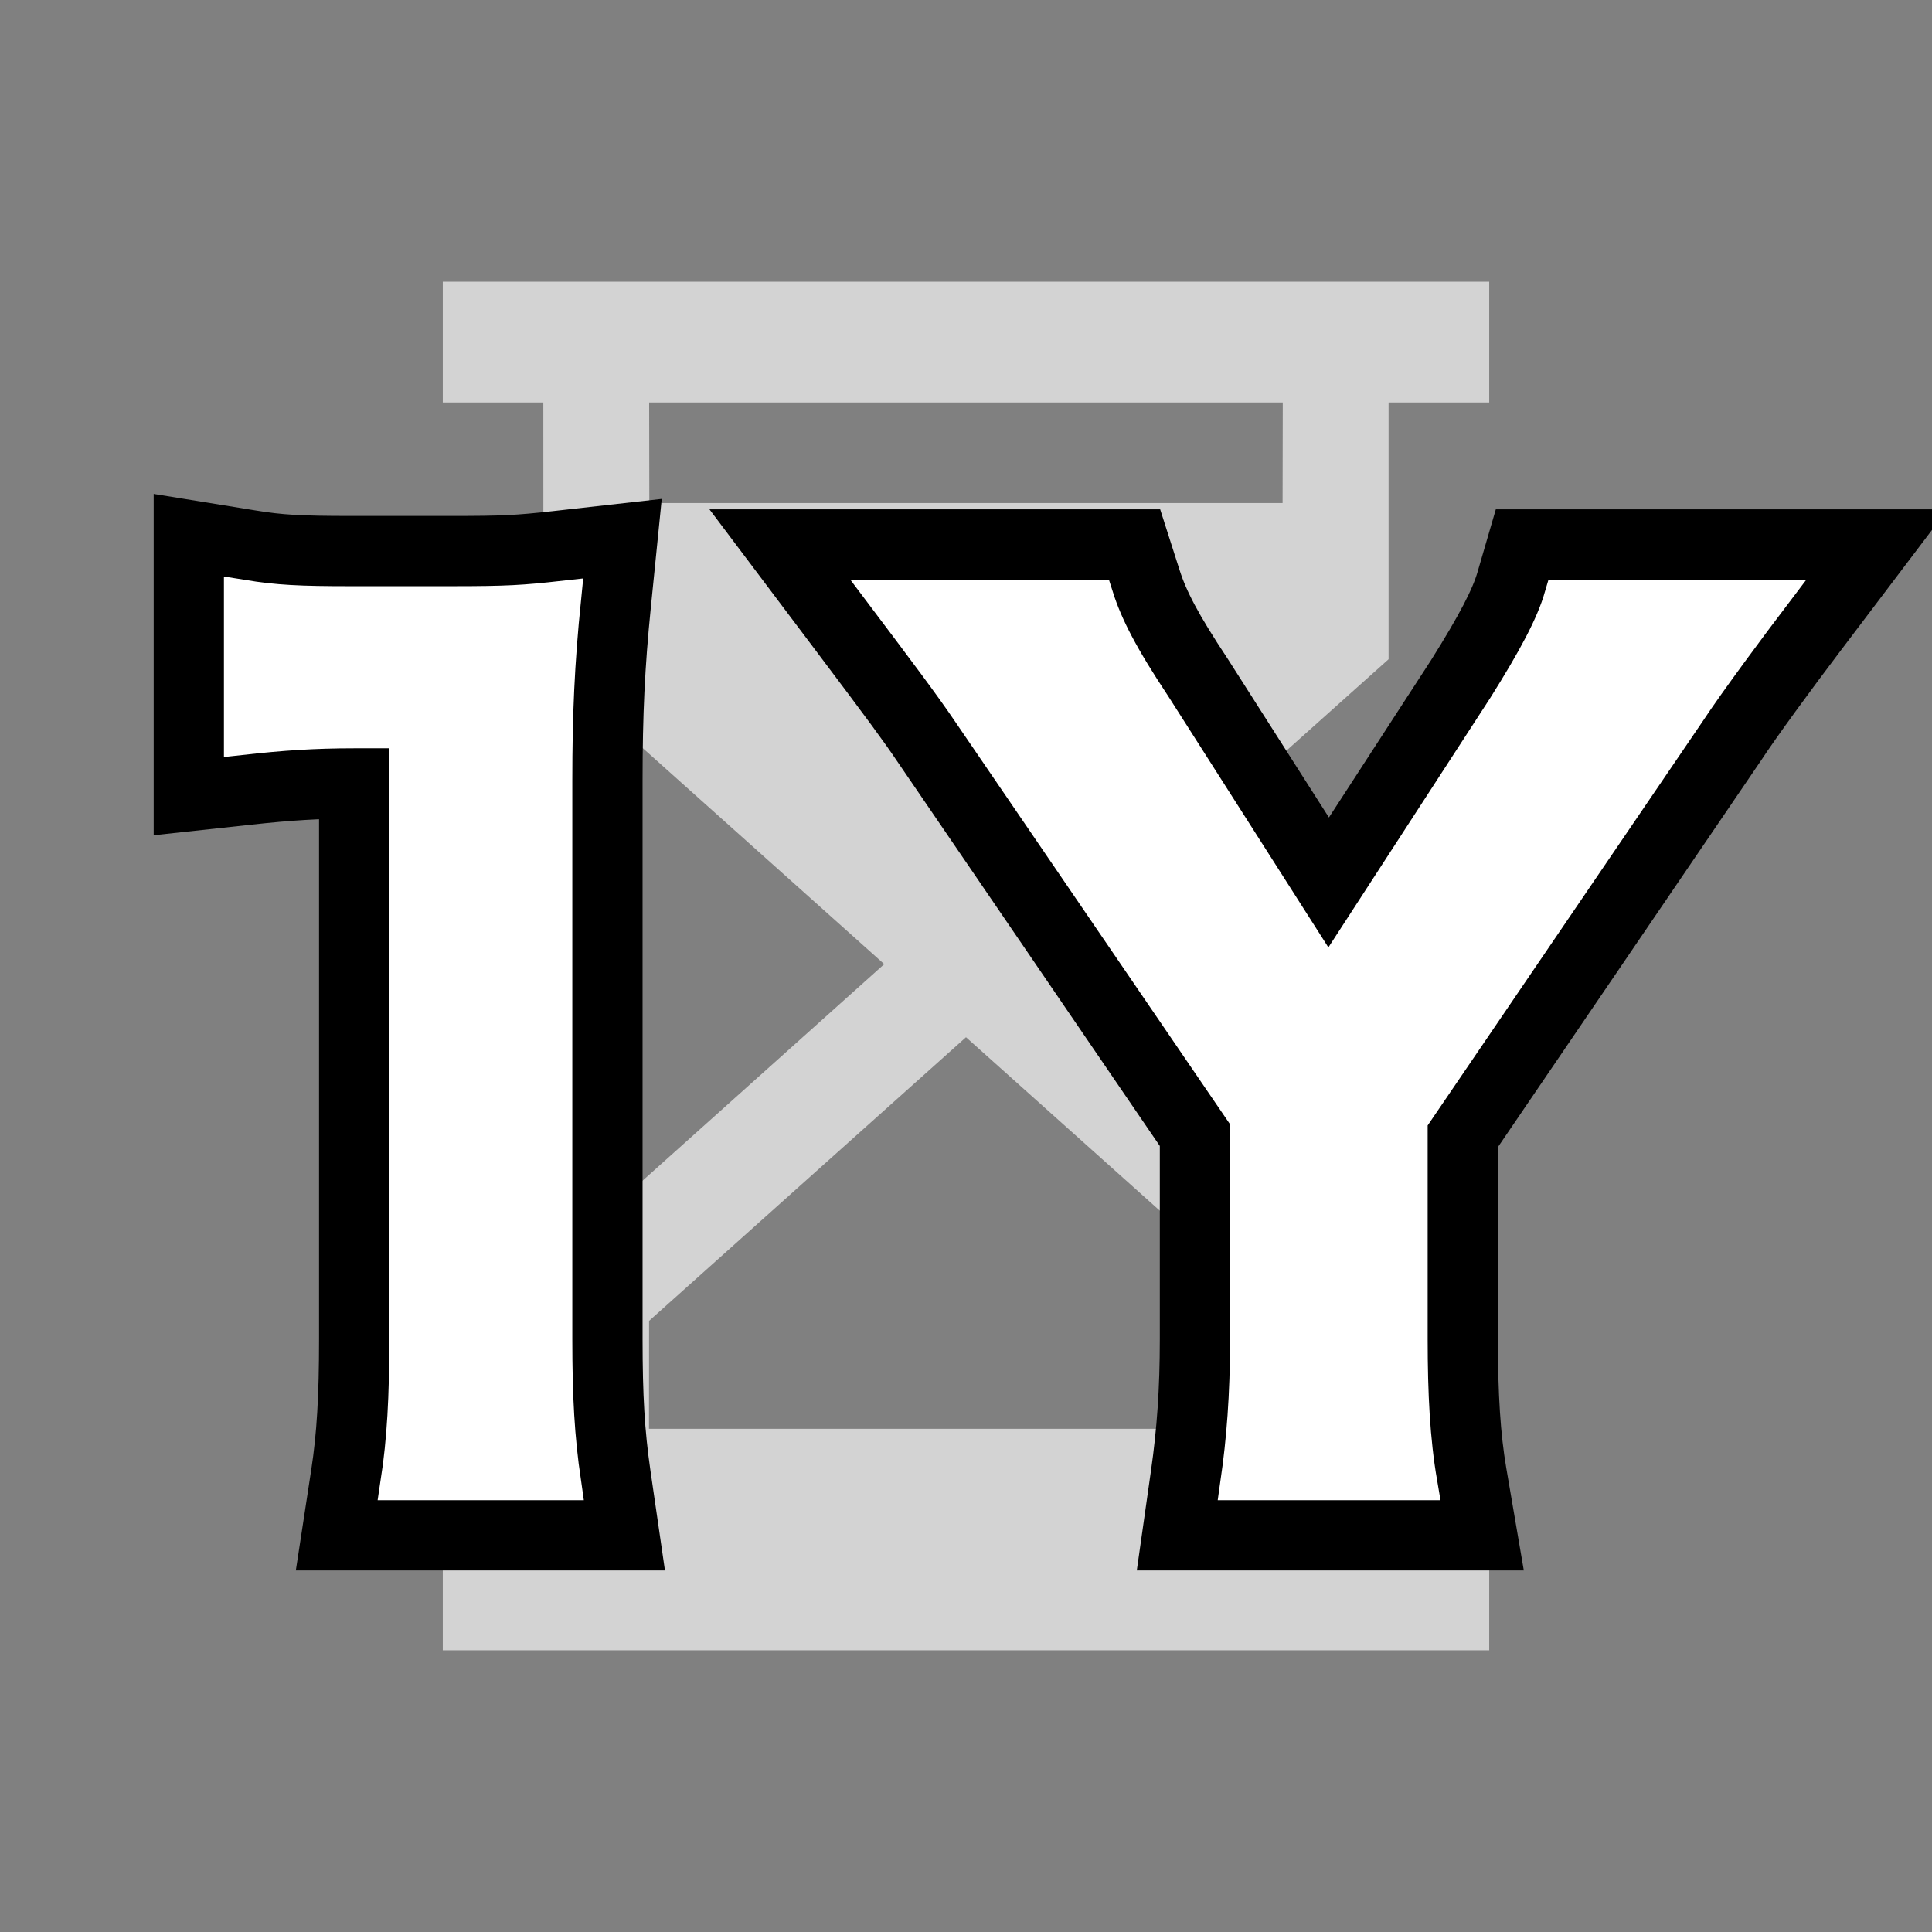 <?xml version="1.0" encoding="UTF-8"?>
<svg width="22px" height="22px" viewBox="0 0 22 22" version="1.1" xmlns="http://www.w3.org/2000/svg" xmlns:xlink="http://www.w3.org/1999/xlink">
    <rect x="0" y="0" width="22" height="22" fill="#808080" stroke="none"/>
    <!-- Generator: Sketch 57.1 (83088) - https://sketch.com -->
    <title>1y</title>
    <desc>Created with Sketch.</desc>
    <g id="1y" stroke="none" stroke-width="1" fill="none" fill-rule="evenodd">
        <polygon id="Path" points="0 0 22 0 22 22 0 22"></polygon>
        <path d="M16.958,3.208 L16.958,4.583 L15.812,4.583 L15.812,7.507 L11.93,10.979 L15.812,14.456 L15.812,17.416 L16.958,17.417 L16.958,18.792 L5.042,18.792 L5.042,17.417 L6.187,17.416 L6.188,14.456 L10.069,10.979 L6.188,7.507 L6.187,4.583 L5.042,4.583 L5.042,3.208 L16.958,3.208 Z M11,11.811 L7.391,15.041 L7.39,16.27 L14.609,16.27 L14.609,15.041 L11,11.811 Z M14.607,4.583 L7.392,4.583 L7.394,5.728 L14.605,5.728 L14.607,4.583 Z" id="Combined-Shape" fill="#EFEFEF" opacity="0.75"></path>
        <path d="M4.133,8.821 L4.035,8.821 C3.617,8.821 3.28,8.842 2.804,8.894 L2.25,8.954 L2.25,6.212 L2.83,6.306 C3.17,6.362 3.407,6.375 3.997,6.375 L5.145,6.375 C5.735,6.375 5.907,6.367 6.361,6.316 L6.976,6.247 L6.914,6.863 C6.843,7.566 6.817,8.125 6.817,8.887 L6.817,15.249 C6.817,15.91 6.842,16.334 6.911,16.812 L6.994,17.383 L3.951,17.383 L4.039,16.808 C4.107,16.366 4.133,15.912 4.133,15.249 L4.133,8.821 Z M13.707,12.895 L10.628,8.385 C10.461,8.138 10.29,7.906 9.684,7.101 L9.081,6.3 L12.846,6.3 L12.957,6.647 C13.052,6.944 13.214,7.251 13.56,7.773 L15.129,10.233 L16.716,7.788 C17.058,7.243 17.228,6.916 17.303,6.66 L17.408,6.3 L21.172,6.3 L20.565,7.102 C20.222,7.555 19.819,8.105 19.635,8.386 L16.557,12.908 L16.557,15.249 C16.557,15.901 16.587,16.376 16.659,16.799 L16.759,17.383 L13.521,17.383 L13.602,16.813 C13.673,16.317 13.707,15.833 13.707,15.249 L13.707,12.895 Z" id="1Y" stroke="#000000" fill="#000000" fill-rule="nonzero"></path>
        <path d="M6.417,16.883 L4.533,16.883 C4.608,16.393 4.633,15.903 4.633,15.249 L4.633,8.321 L4.035,8.321 C3.573,8.321 3.211,8.346 2.75,8.397 L2.75,6.8 C3.137,6.863 3.411,6.875 3.997,6.875 L5.145,6.875 C5.781,6.875 5.968,6.863 6.417,6.813 C6.342,7.554 6.317,8.133 6.317,8.887 L6.317,15.249 C6.317,15.915 6.342,16.368 6.417,16.883 Z M16.166,16.883 L14.097,16.883 C14.166,16.402 14.207,15.895 14.207,15.249 L14.207,12.741 L11.042,8.105 C10.837,7.801 10.522,7.383 10.083,6.8 L12.481,6.8 C12.59,7.142 12.769,7.484 13.138,8.041 L15.125,11.158 L17.139,8.054 C17.481,7.509 17.687,7.129 17.783,6.8 L20.167,6.8 C19.975,7.053 19.454,7.75 19.221,8.105 L16.057,12.754 L16.057,15.249 C16.057,15.883 16.084,16.402 16.166,16.883 Z" id="1Y" stroke="#FFFFFF" stroke-width="0.4" fill="#FFFFFF" fill-rule="nonzero"></path>
    </g>
</svg>